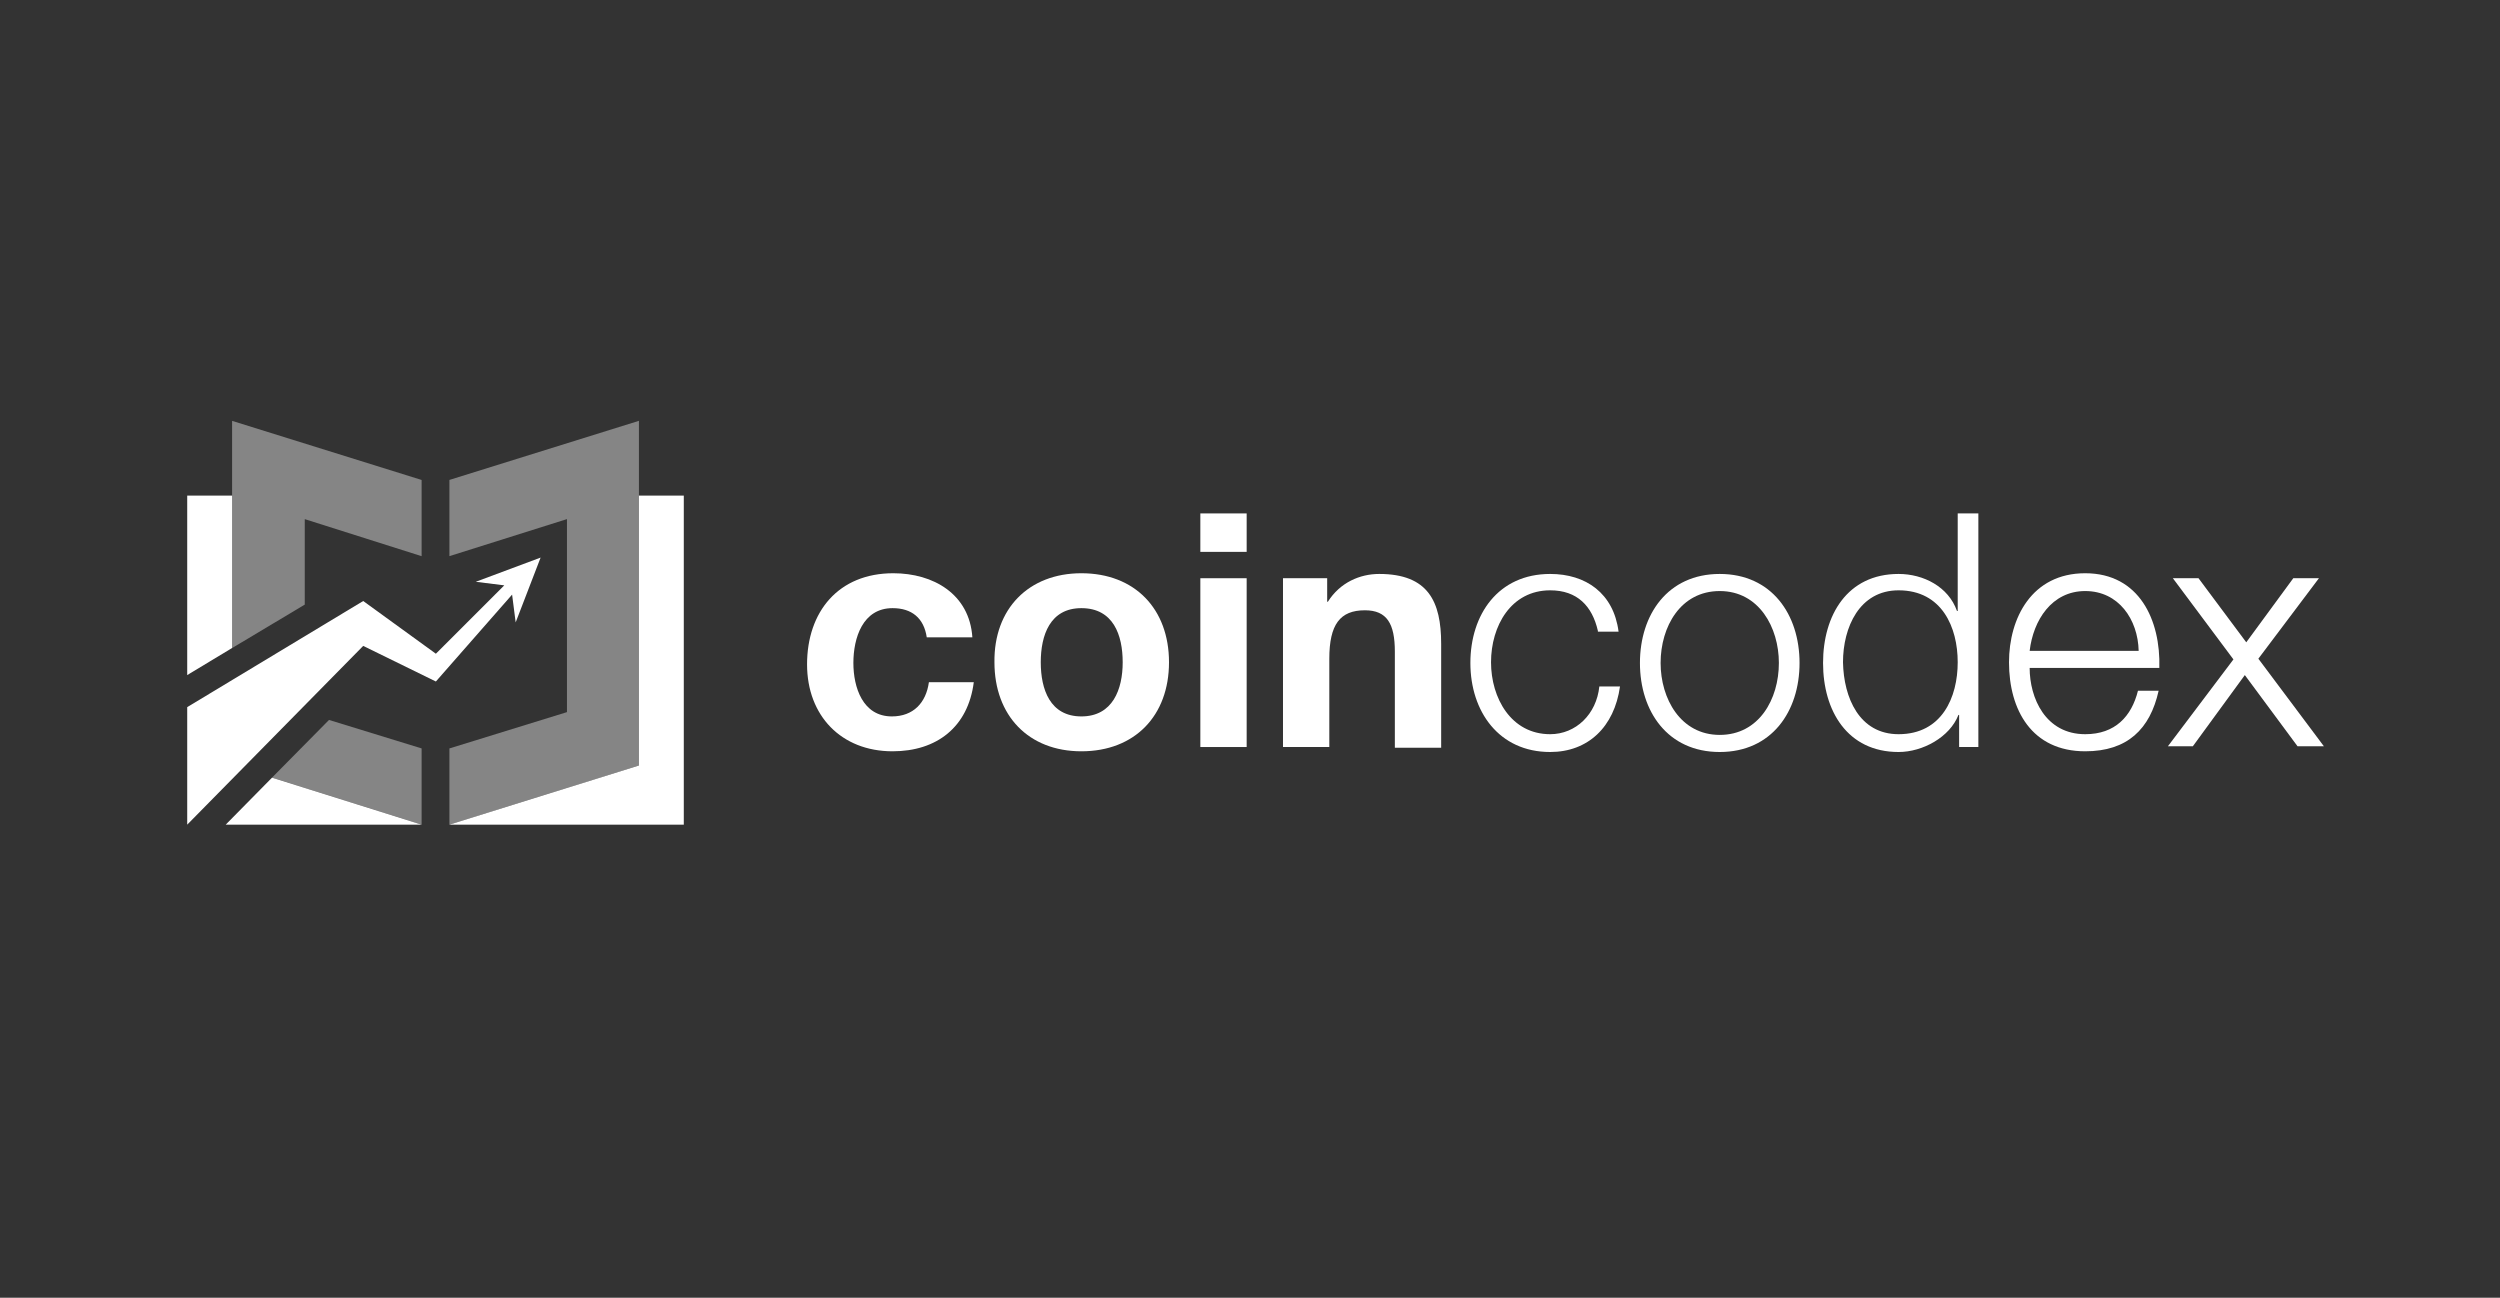 <svg width="131" height="68" viewBox="0 0 131 68" fill="none" xmlns="http://www.w3.org/2000/svg">
<rect x="0" y="0" width="131" height="68" fill="#333333" stroke="none"/>
<path d="M33.48 40.113V25.969H35.831V43.211H23.549L33.48 40.113Z" fill="white"/>
<path d="M29.709 37.315V27.201L23.549 29.142V25.148L33.48 22.051V40.114L23.549 43.212V39.218L29.709 37.315Z" fill="white" fill-opacity="0.4"/>
<path d="M18.77 42.166L22.093 43.211V39.217L17.24 37.725L14.253 40.748L18.77 42.166Z" fill="white" fill-opacity="0.4"/>
<path d="M15.97 27.203L22.093 29.144V25.15L12.162 22.053V33.958L15.97 31.681V27.203Z" fill="white" fill-opacity="0.4"/>
<path d="M18.77 42.168L14.253 40.75L11.826 43.213H22.093L18.77 42.168Z" fill="white"/>
<path d="M12.162 25.969H9.81V35.374L12.162 33.955V25.969Z" fill="white"/>
<path d="M22.093 43.211L18.77 42.166L22.093 43.211Z" fill="#057951"/>
<path d="M22.84 34.255L19.032 31.493L9.81 37.054V43.212L19.032 33.845L22.84 35.711L26.834 31.157L27.021 32.613L28.328 29.217L24.93 30.486L26.424 30.672L22.84 34.255Z" fill="white"/>
<path d="M48.562 33.397C48.413 32.389 47.778 31.867 46.77 31.867C45.202 31.867 44.717 33.434 44.717 34.74C44.717 36.009 45.202 37.54 46.733 37.54C47.853 37.54 48.525 36.831 48.674 35.748H51.026C50.728 38.099 49.085 39.368 46.77 39.368C44.082 39.368 42.29 37.502 42.29 34.815C42.29 32.053 43.933 30.038 46.808 30.038C48.898 30.038 50.802 31.12 50.952 33.397H48.562Z" fill="white"/>
<path d="M56.664 30.038C59.464 30.038 61.256 31.904 61.256 34.703C61.256 37.502 59.464 39.368 56.664 39.368C53.901 39.368 52.109 37.502 52.109 34.703C52.072 31.904 53.901 30.038 56.664 30.038ZM56.664 37.54C58.306 37.54 58.829 36.121 58.829 34.703C58.829 33.285 58.344 31.867 56.664 31.867C55.021 31.867 54.536 33.285 54.536 34.703C54.536 36.121 55.021 37.54 56.664 37.54Z" fill="white"/>
<path d="M65.325 28.918H62.898V26.903H65.325V28.918ZM62.898 30.299H65.325V39.144H62.898V30.299Z" fill="white"/>
<path d="M67.229 30.299H69.544V31.531H69.581C70.216 30.523 71.261 30.075 72.269 30.075C74.845 30.075 75.517 31.531 75.517 33.733V39.181H73.09V34.143C73.09 32.688 72.68 31.979 71.522 31.979C70.216 31.979 69.656 32.725 69.656 34.516V39.144H67.229V30.299Z" fill="white"/>
<path d="M83.73 33.06C83.432 31.754 82.648 30.933 81.229 30.933C79.176 30.933 78.13 32.799 78.13 34.703C78.13 36.569 79.176 38.472 81.229 38.472C82.573 38.472 83.656 37.427 83.805 35.971H84.888C84.589 38.099 83.208 39.405 81.229 39.405C78.541 39.405 77.048 37.278 77.048 34.74C77.048 32.202 78.504 30.075 81.229 30.075C83.096 30.075 84.552 31.082 84.813 33.098H83.73V33.06Z" fill="white"/>
<path d="M94.296 34.74C94.296 37.278 92.84 39.405 90.114 39.405C87.389 39.405 85.933 37.278 85.933 34.74C85.933 32.202 87.389 30.075 90.114 30.075C92.84 30.075 94.296 32.202 94.296 34.74ZM87.016 34.74C87.016 36.606 88.061 38.509 90.114 38.509C92.168 38.509 93.213 36.643 93.213 34.74C93.213 32.874 92.168 30.971 90.114 30.971C88.061 30.971 87.016 32.837 87.016 34.74Z" fill="white"/>
<path d="M103.666 39.144H102.658V37.464H102.621C102.173 38.621 100.754 39.405 99.485 39.405C96.797 39.405 95.528 37.24 95.528 34.74C95.528 32.239 96.797 30.075 99.485 30.075C100.792 30.075 102.098 30.746 102.546 32.015H102.584V26.902H103.666V39.144ZM99.485 38.472C101.762 38.472 102.584 36.531 102.584 34.702C102.584 32.874 101.762 30.933 99.485 30.933C97.432 30.933 96.573 32.874 96.573 34.702C96.61 36.568 97.432 38.472 99.485 38.472Z" fill="white"/>
<path d="M106.354 35.001C106.354 36.569 107.176 38.472 109.266 38.472C110.834 38.472 111.693 37.539 112.029 36.196H113.112C112.664 38.211 111.469 39.368 109.266 39.368C106.466 39.368 105.272 37.203 105.272 34.703C105.272 32.389 106.466 30.038 109.266 30.038C112.104 30.038 113.224 32.501 113.149 35.001H106.354ZM112.066 34.106C112.029 32.464 111.021 30.971 109.266 30.971C107.512 30.971 106.541 32.501 106.354 34.106H112.066Z" fill="white"/>
<path d="M117.032 34.553L113.858 30.299H115.202L117.704 33.657L120.168 30.299H121.512L118.338 34.516L121.773 39.106H120.392L117.629 35.374L114.904 39.106H113.597L117.032 34.553Z" fill="white"/>
</svg>
